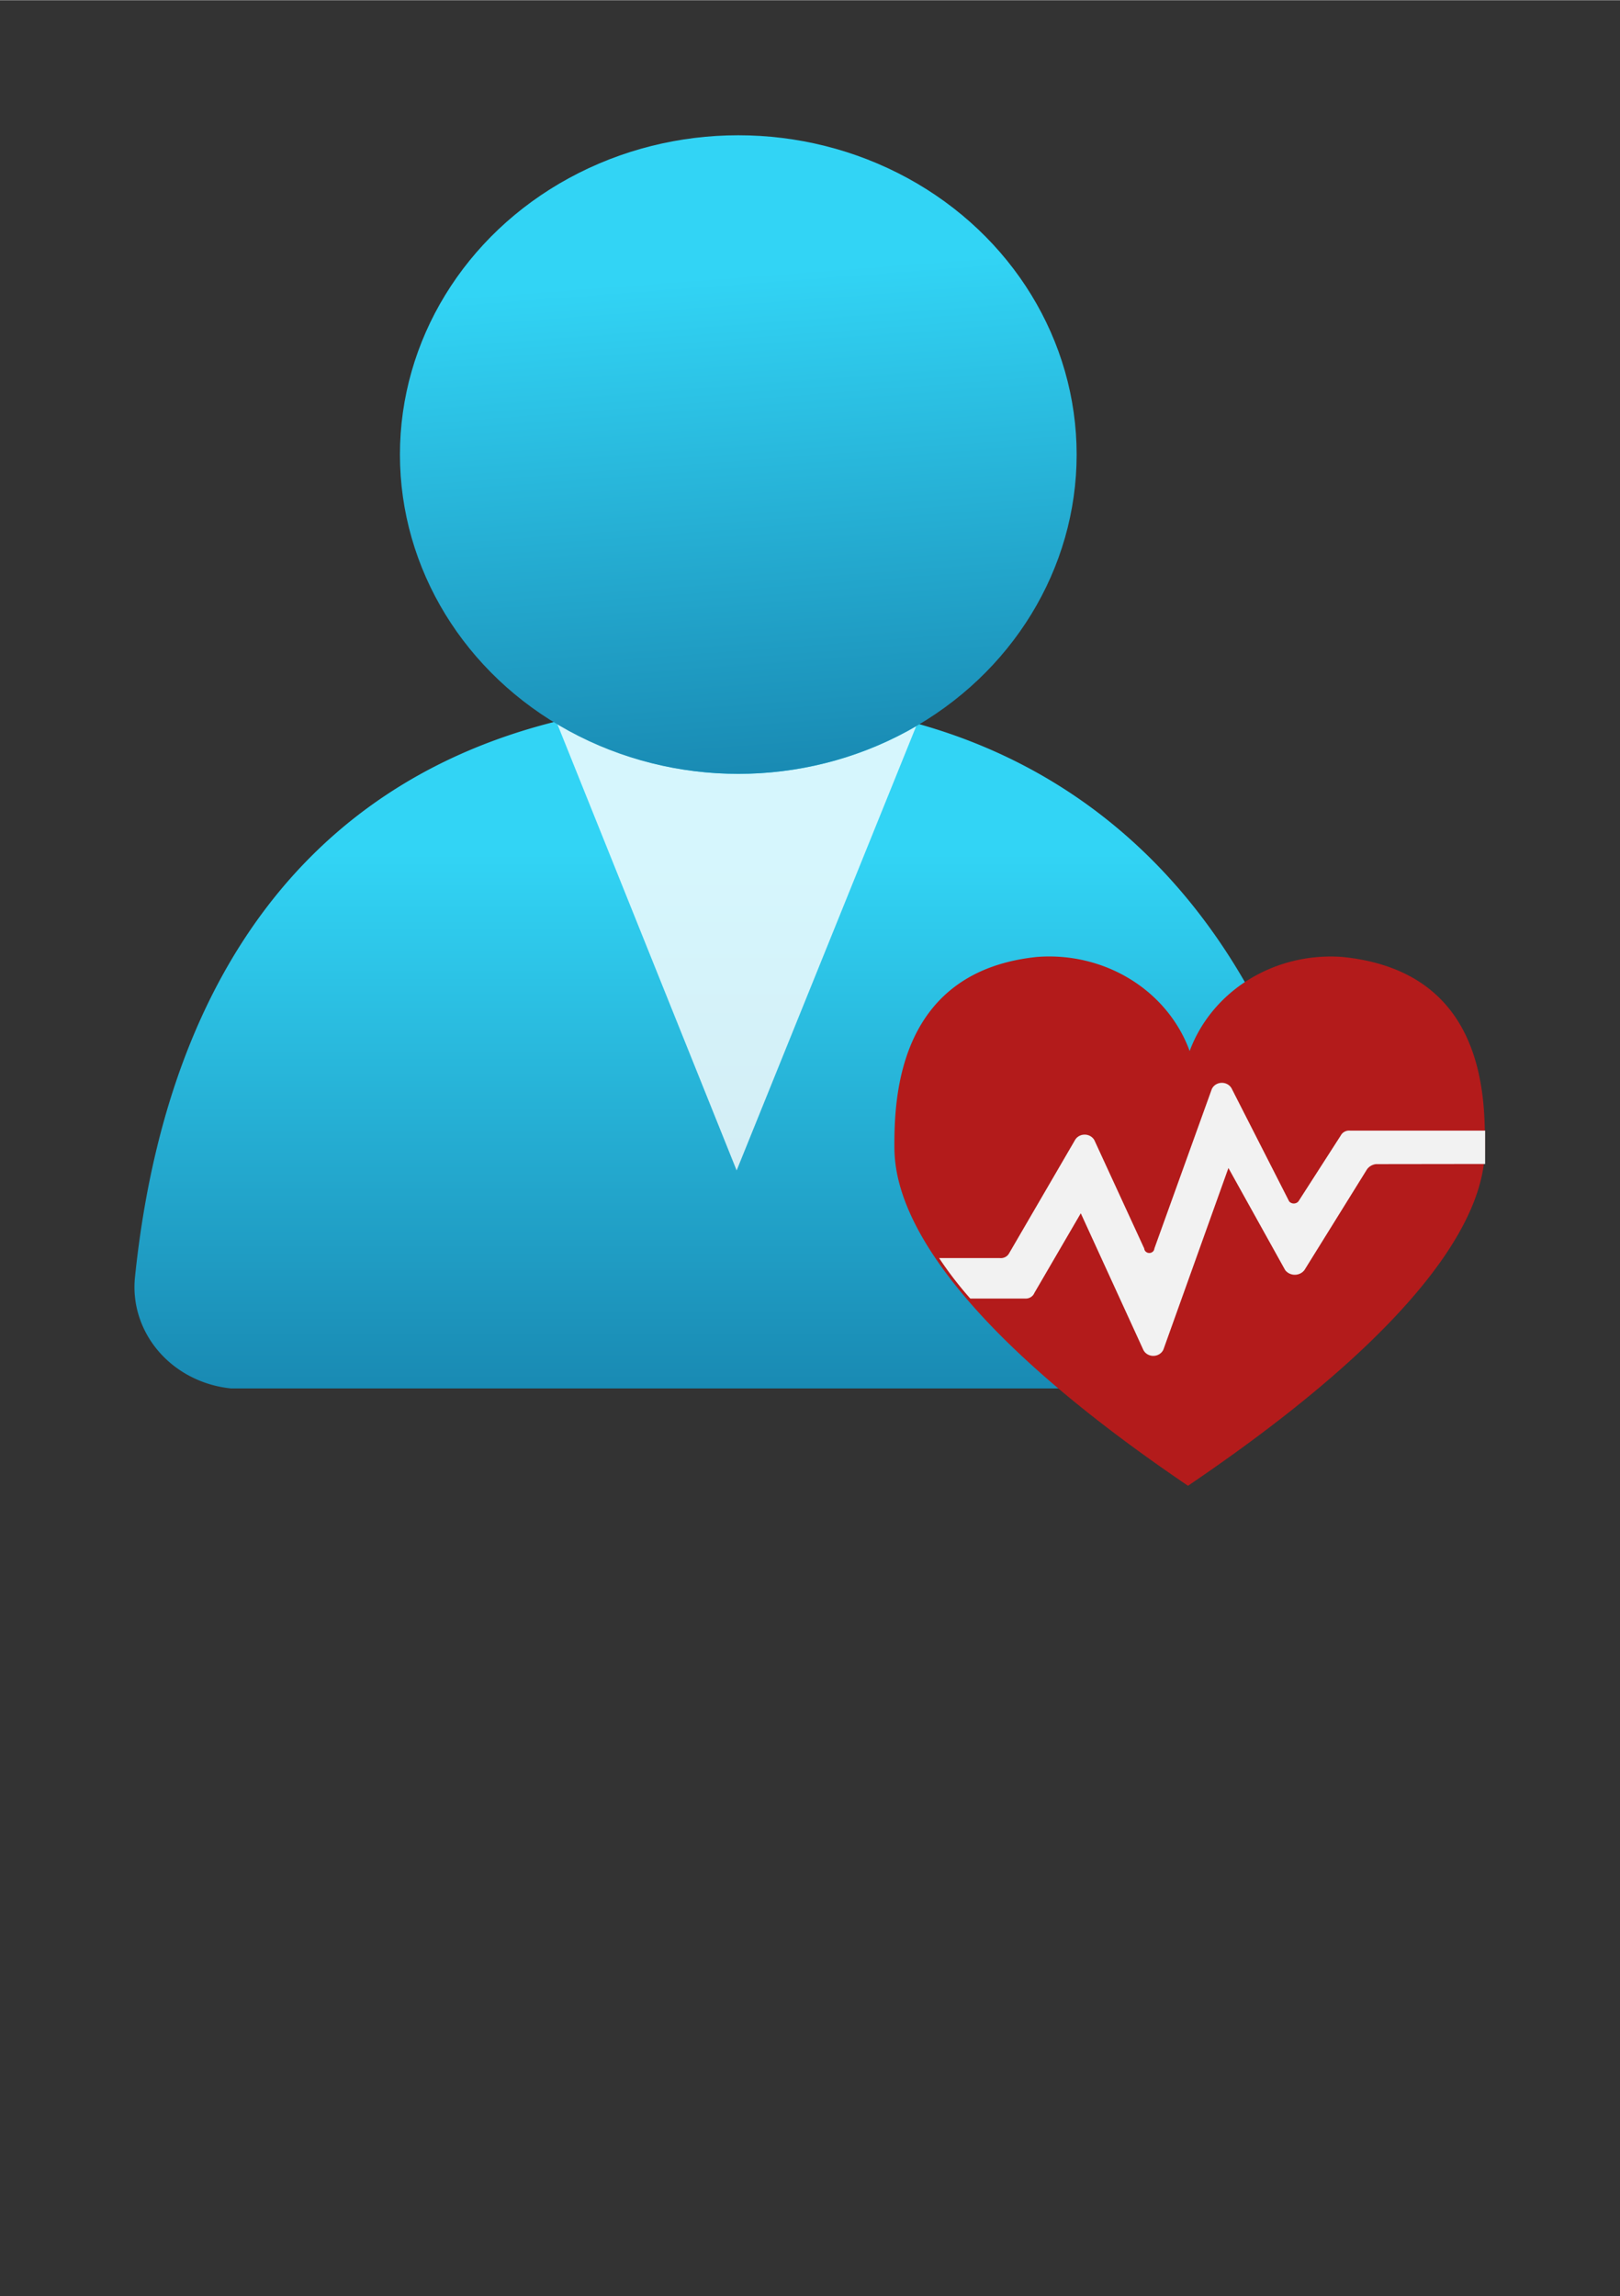 <?xml version="1.0" encoding="UTF-8" standalone="no"?>
<!DOCTYPE svg PUBLIC "-//W3C//DTD SVG 1.1//EN" "http://www.w3.org/Graphics/SVG/1.1/DTD/svg11.dtd">
<!-- Generated by Microsoft Visio, SVG Export Intune Tenant Status.svg Page-1 -->
<svg xmlns="http://www.w3.org/2000/svg" xmlns:xlink="http://www.w3.org/1999/xlink" xmlns:ev="http://www.w3.org/2001/xml-events"
		width="0.945in" height="1.339in" viewBox="0 0 68.031 96.378" xml:space="preserve" color-interpolation-filters="sRGB"
		class="st7">
	<rect x="0" y="0" width="68.031" height="96.378" fill="#333333" stroke="none"/>
	<style type="text/css">
	<![CDATA[
		.st1 {fill:url(#grad0-5);stroke:none;stroke-linecap:butt;stroke-width:0.75}
		.st2 {fill:#ffffff;fill-opacity:0.8;stroke:none;stroke-linecap:butt;stroke-width:0.75}
		.st3 {fill:url(#grad0-11);stroke:none;stroke-linecap:butt;stroke-width:0.75}
		.st4 {fill:#b31b1b;stroke:none;stroke-linecap:butt;stroke-width:0.75}
		.st5 {fill:#f2f2f2}
		.st6 {stroke:none;stroke-linecap:butt;stroke-width:0.75}
		.st7 {fill:none;fill-rule:evenodd;font-size:12px;overflow:visible;stroke-linecap:square;stroke-miterlimit:3}
	]]>
	</style>

	<defs id="Patterns_And_Gradients">
		<linearGradient id="grad0-5" x1="0" y1="0" x2="1" y2="0" gradientTransform="rotate(90 0.5 0.5)">
			<stop offset="0.22" stop-color="#32d4f5" stop-opacity="1"/>
			<stop offset="1" stop-color="#198ab3" stop-opacity="1"/>
		</linearGradient>
		<linearGradient id="grad0-11" x1="0" y1="0" x2="1" y2="0" gradientTransform="rotate(85.386 0.5 0.5)">
			<stop offset="0.22" stop-color="#32d4f5" stop-opacity="1"/>
			<stop offset="1" stop-color="#198ab3" stop-opacity="1"/>
		</linearGradient>
	</defs>
	<g>
		<title>Page-1</title>
		<g id="group18537-1" transform="translate(5.669,-34.016)">
			<title>Intune Tenant Status.18537</title>
			<g id="shape18538-2" transform="translate(0,-4.045)">
				<title>Sheet.18538</title>
				<path d="M46.06 96.38 A4.5 4.245 -180 0 0 50.63 92.2 A2.693 2.54 -180 0 0 50.63 91.7 C48.86 78.33 40.78 67.46
							 25.37 67.46 C9.96 67.46 1.56 76.59 0 91.66 A4.535 4.279 -180 0 0 4.04 96.34 L46.06 96.34 L46.06
							 96.38 Z" class="st1"/>
			</g>
			<g id="shape18539-6" transform="translate(17.716,-13.237)">
				<title>Sheet.18539</title>
				<path d="M7.62 79.73 A13.89 13.104 0 0 1 0 77.59 L7.55 96.38 L15.09 77.73 A14.173 13.371 0 0 1 7.62 79.73 Z"
						class="st2"/>
			</g>
			<g id="shape18540-8" transform="translate(11.126,-29.884)">
				<title>Sheet.18540</title>
				<ellipse cx="14.209" cy="82.974" rx="14.209" ry="13.404" class="st3"/>
			</g>
			<g id="shape18541-12" transform="translate(31.89,0)">
				<title>Sheet.18541</title>
				<path d="M18.81 74.18 A6.272 5.917 -180 0 0 12.4 78.13 A6.236 5.883 -180 0 0 5.99 74.18 C0.18 74.78 0 80.03
							 0 82.1 C0 83.58 0.35 88.26 12.33 96.38 C24.48 88.15 24.8 83.58 24.8 82.1 C24.8 80.03 24.8 74.78 18.81
							 74.18 Z" class="st4"/>
			</g>
			<g id="shape18542-14" transform="translate(33.768,-5.449)">
				<title>Sheet.18542</title>
				<path d="M22.93 86.92 L17.26 86.92 a0.39 0.368 -180 0 0 -0.39 0.201 L15.09 89.89 a0.248 0.234
							 0 0 1 -0.39 1.42109E-14 L12.3 85.18 a0.461 0.435 -180 0 0 -0.85 -1.42109E-14 L9.04 91.87
							 a0.213 0.201 0 0 1 -0.425 0 L6.52 87.32 a0.461 0.435 -180 0 0 -0.815 0 L2.94 92.07
							 a0.39 0.368 0 0 1 -0.39 0.201 L0 92.27 A16.299 15.377 -180 0 0 1.31 93.97 L3.61 93.97
							 a0.39 0.368 -180 0 0 0.39 -0.234 L5.95 90.39 L8.57 96.11 a0.461 0.435 -180 0 0 0.85
							 0 L12.15 88.49 L14.53 92.77 a0.496 0.468 -180 0 0 0.815 0 L17.96 88.56 a0.531 0.501 0
							 0 1 0.39 -0.234 L22.93 88.32 L22.93 86.92 Z" class="st5"/>
				<path d="M22.93 86.92 L17.26 86.92 a0.39 0.368 -180 0 0 -0.39 0.201 L15.09 89.89 a0.248 0.234
							 0 0 1 -0.39 1.42109E-14 L12.3 85.18 a0.461 0.435 -180 0 0 -0.85 -1.42109E-14 L9.04 91.87
							 a0.213 0.201 0 0 1 -0.425 0 L6.52 87.32 a0.461 0.435 -180 0 0 -0.815 0 L2.94 92.07
							 a0.39 0.368 0 0 1 -0.39 0.201 L0 92.27 A16.299 15.377 -180 0 0 1.31 93.97 L3.61 93.97
							 a0.39 0.368 -180 0 0 0.39 -0.234 L5.95 90.39 L8.57 96.11 a0.461 0.435 -180 0 0 0.85
							 0 L12.15 88.49 L14.53 92.77 a0.496 0.468 -180 0 0 0.815 0 L17.96 88.56 a0.531 0.501 0
							 0 1 0.39 -0.234 L22.93 88.32" class="st6"/>
			</g>
		</g>
	</g>
</svg>
